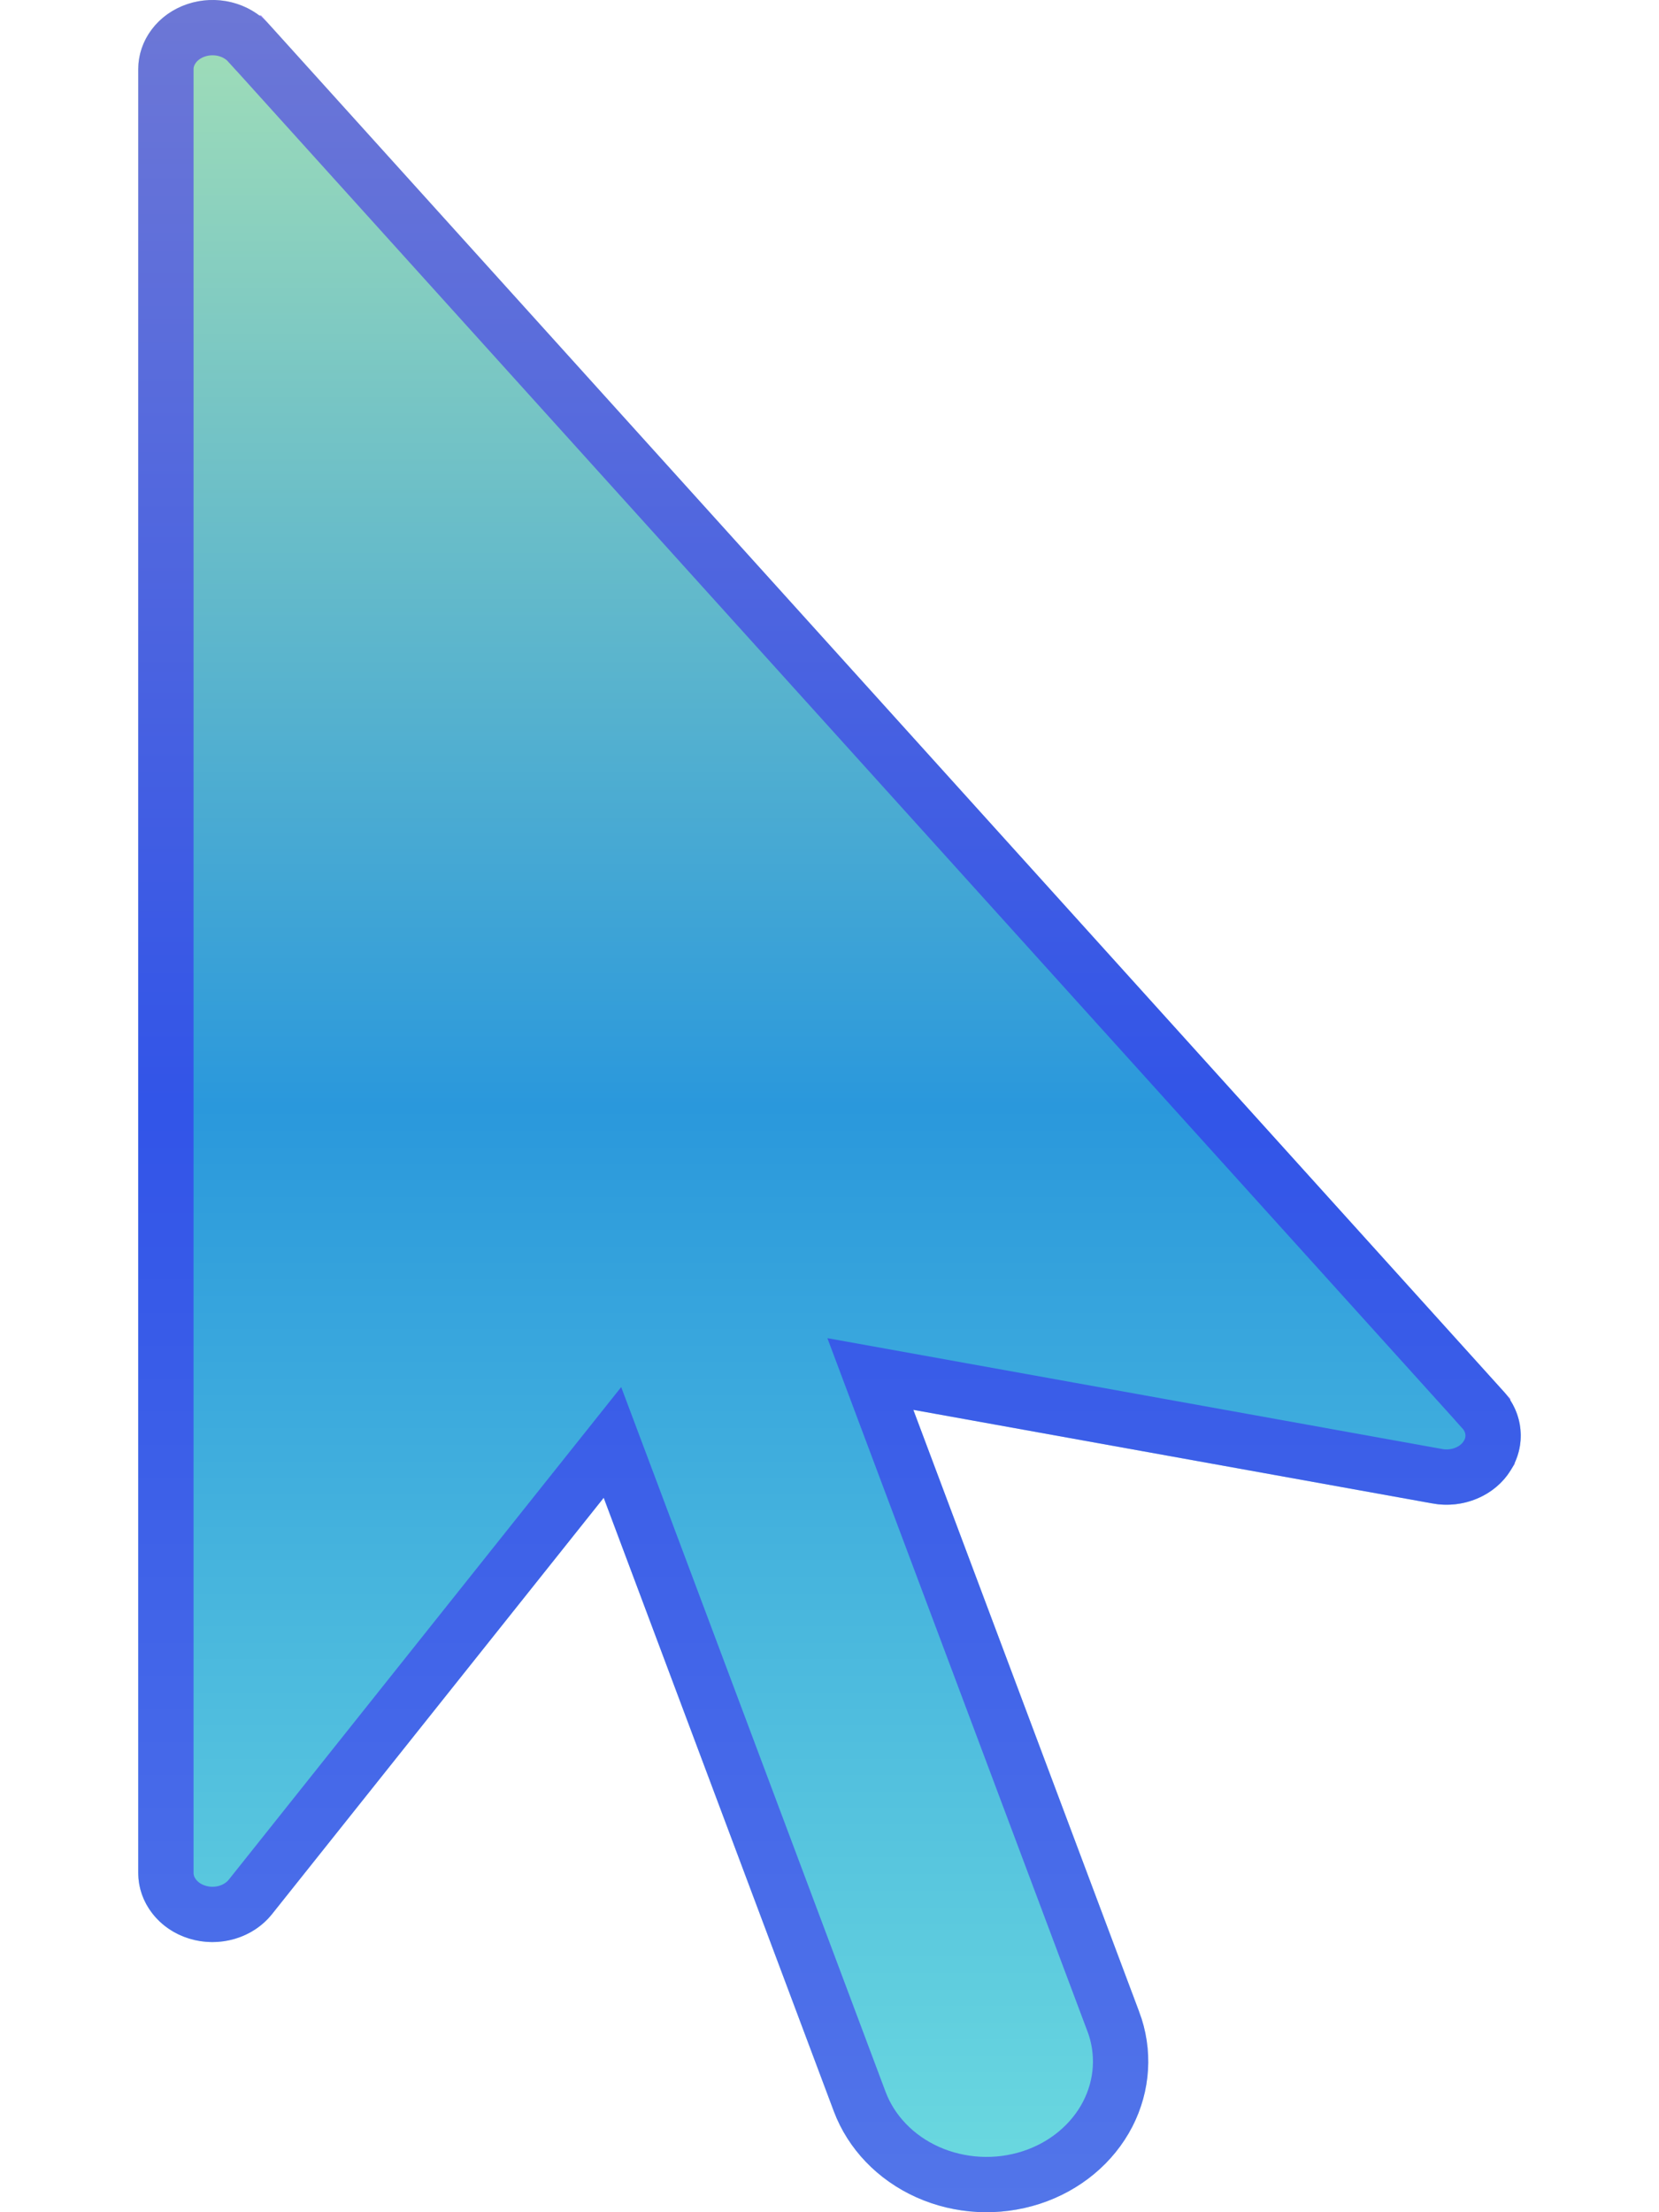 <svg width="15" height="20" viewBox="0 0 25 40" fill="none" xmlns="http://www.w3.org/2000/svg">
<path d="M24.815 26.59C24.956 26.367 25.019 26.109 24.995 25.851C24.972 25.594 24.863 25.349 24.684 25.152L2.369 0.444C2.192 0.248 1.954 0.108 1.688 0.042C1.422 -0.024 1.141 -0.012 0.883 0.076C0.624 0.164 0.401 0.323 0.243 0.533C0.085 0.743 0 0.993 0 1.249V33.867C0 34.13 0.089 34.385 0.255 34.598C0.42 34.811 0.653 34.97 0.92 35.052C1.188 35.135 1.476 35.136 1.745 35.057C2.014 34.978 2.249 34.823 2.417 34.612L8.417 27.082L12.578 38.175C12.834 38.857 13.371 39.416 14.07 39.73C14.768 40.044 15.572 40.086 16.305 39.847C17.037 39.608 17.637 39.108 17.974 38.457C18.311 37.806 18.356 37.057 18.1 36.375L14.016 25.492L23.401 27.184C23.674 27.234 23.957 27.204 24.21 27.097C24.464 26.991 24.675 26.813 24.815 26.59Z" fill="url(#paint0_linear_261_128)"/>
<path d="M24.392 26.323L24.392 26.324C24.308 26.457 24.179 26.568 24.016 26.636C23.853 26.705 23.669 26.725 23.491 26.693L23.49 26.692L14.105 25L13.239 24.844L13.548 25.668L17.631 36.55L17.632 36.55C17.838 37.099 17.802 37.701 17.53 38.228C17.257 38.756 16.764 39.172 16.15 39.372C15.535 39.572 14.859 39.536 14.274 39.274C13.69 39.012 13.253 38.549 13.046 37.999C13.046 37.999 13.046 37.999 13.046 37.999L8.885 26.906L8.575 26.081L8.026 26.77L2.027 34.3C2.027 34.3 2.027 34.3 2.027 34.3C1.925 34.427 1.778 34.527 1.604 34.578C1.43 34.629 1.241 34.628 1.068 34.574C0.894 34.521 0.749 34.42 0.65 34.291C0.551 34.164 0.5 34.015 0.5 33.867V1.25C0.5 1.105 0.548 0.959 0.643 0.834C0.738 0.707 0.876 0.606 1.044 0.549C1.211 0.492 1.395 0.484 1.568 0.527C1.741 0.57 1.89 0.66 1.998 0.78C1.998 0.78 1.998 0.78 1.999 0.78L24.313 25.487L24.313 25.488C24.422 25.608 24.484 25.751 24.497 25.897C24.511 26.043 24.476 26.191 24.392 26.323Z" stroke="#3A15F3" stroke-opacity="0.51"/>
<defs>
<linearGradient id="paint0_linear_261_128" x1="12.5" y1="0" x2="12.5" y2="40" gradientUnits="userSpaceOnUse">
<stop stop-color="#A3DFB7"/>
<stop offset="0.5" stop-color="#2A98DC"/>
<stop offset="1" stop-color="#6DDBDF"/>
</linearGradient>
</defs>
</svg>
